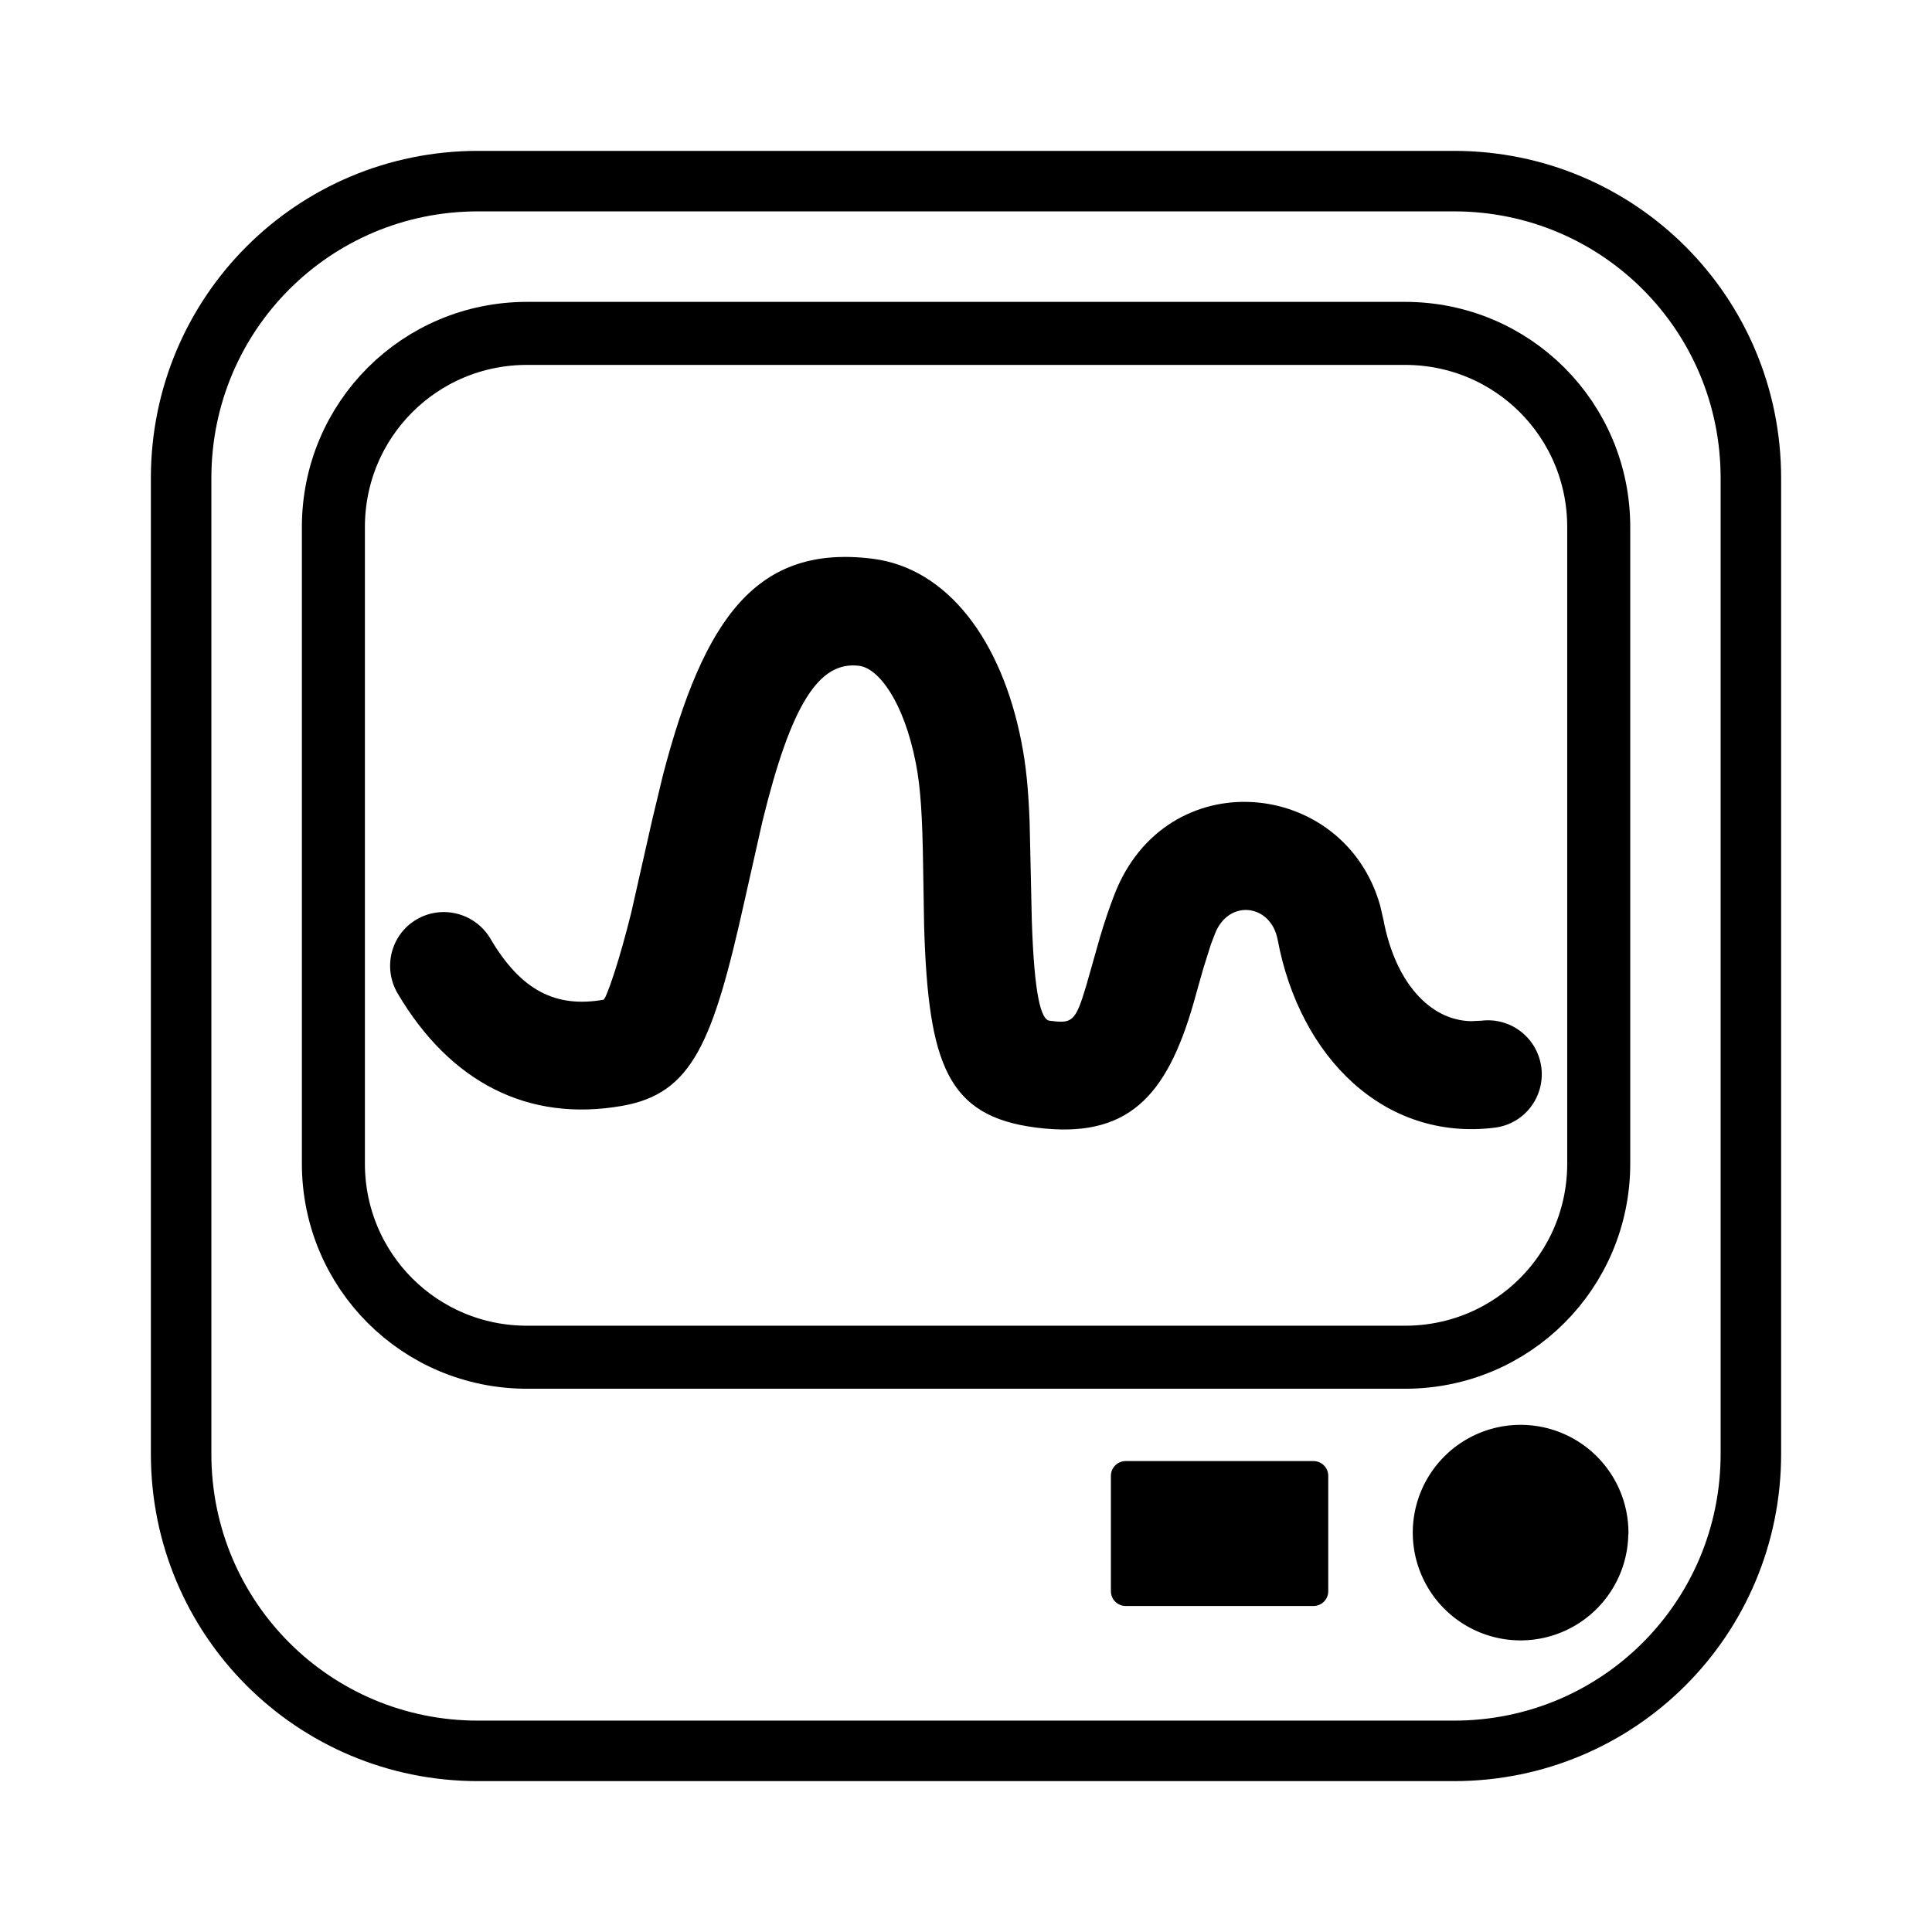 <?xml version="1.0" encoding="UTF-8" standalone="no"?>
<!-- Created with Inkscape (http://www.inkscape.org/) -->

<svg
   width="16"
   height="16"
   viewBox="0 0 16 16"
   version="1.1"
   id="svg1"
   inkscape:version="1.3.2 (091e20e, 2023-11-25)"
   sodipodi:docname="sys-monitor.svg"
   xmlns:inkscape="http://www.inkscape.org/namespaces/inkscape"
   xmlns:sodipodi="http://sodipodi.sourceforge.net/DTD/sodipodi-0.dtd"
   xmlns="http://www.w3.org/2000/svg"
   xmlns:svg="http://www.w3.org/2000/svg">
  <sodipodi:namedview
     id="namedview1"
     pagecolor="#ffffff"
     bordercolor="#000000"
     borderopacity="0.25"
     inkscape:showpageshadow="2"
     inkscape:pageopacity="0.0"
     inkscape:pagecheckerboard="0"
     inkscape:deskcolor="#d1d1d1"
     inkscape:document-units="px"
     inkscape:zoom="45.254834"
     inkscape:cx="7.6345435"
     inkscape:cy="7.0710678"
     inkscape:window-width="1920"
     inkscape:window-height="976"
     inkscape:window-x="0"
     inkscape:window-y="0"
     inkscape:window-maximized="1"
     inkscape:current-layer="layer1"
     showgrid="false" />
  <defs
     id="defs1" />
  <g
     inkscape:label="图层 1"
     inkscape:groupmode="layer"
     id="layer1">
    <path
       id="rect1"
       style="fill:none;stroke:#000000;stroke-width:0.501;stroke-linecap:round;stroke-linejoin:round"
       d="M 3.959,1.5 H 12.041 c 1.362,0 2.459,1.097 2.459,2.459 V 12.041 c 0,1.362 -1.097,2.459 -2.459,2.459 H 3.959 c -1.362,0 -2.459,-1.097 -2.459,-2.459 V 3.959 c 0,-1.362 1.097,-2.459 2.459,-2.459 z" />
    <path
       id="rect1-9"
       style="fill:none;stroke:#000000;stroke-width:0.522;stroke-linecap:round;stroke-linejoin:round"
       d="m 4.365,2.761 h 7.271 c 0.889,0 1.604,0.715 1.604,1.604 v 5.271 c 0,0.889 -0.715,1.604 -1.604,1.604 H 4.365 c -0.889,0 -1.604,-0.715 -1.604,-1.604 V 4.365 c 0,-0.889 0.715,-1.604 1.604,-1.604 z" />
    <path
       id="path1"
       style="stroke:#000000;stroke-width:0.3;stroke-linecap:round;stroke-linejoin:round"
       d="M 13.335,12.693 A 0.743,0.743 0 0 1 12.593,13.435 0.743,0.743 0 0 1 11.85,12.693 0.743,0.743 0 0 1 12.593,11.95 a 0.743,0.743 0 0 1 0.743,0.743 z" />
    <path
       id="rect2"
       style="stroke:#000000;stroke-width:0.244;stroke-linecap:round;stroke-linejoin:round"
       d="M 9.322,12.222 H 10.878 v 0.956 H 9.322 Z" />
    <path
       id="形状"
       style="stroke:none;stroke-width:0.892;stroke-dasharray:none"
       inkscape:label="形状"
       sodipodi:type="inkscape:offset"
       inkscape:radius="0"
       inkscape:original="M 7.2246094 4.6269531 C 6.2700158 4.5082672 5.8311618 5.1128144 5.4902344 6.4199219 L 5.4003906 6.7949219 L 5.2285156 7.5566406 C 5.1274524 7.9629491 5.0458152 8.186725 5.0136719 8.2558594 L 5 8.2792969 C 4.602072 8.349494 4.3139963 8.2029605 4.0605469 7.7734375 C 3.9352965 7.5611746 3.6614816 7.489984 3.4492188 7.6152344 C 3.2369557 7.7404849 3.1677183 8.0142996 3.2929688 8.2265625 C 3.7282757 8.9642805 4.3738703 9.2958756 5.1542969 9.1582031 C 5.7330522 9.0561069 5.9051999 8.6362619 6.1679688 7.4511719 L 6.3144531 6.8027344 C 6.5522704 5.8297728 6.7832589 5.4723968 7.1152344 5.5136719 C 7.2771791 5.5338066 7.4853798 5.8112645 7.5839844 6.3164062 C 7.624586 6.5244037 7.6393293 6.7661125 7.6445312 7.1816406 L 7.6523438 7.6660156 C 7.6860874 8.8208971 7.8482127 9.2440095 8.578125 9.3378906 C 9.3365683 9.4354407 9.6599934 9.0842233 9.8828125 8.3085938 C 9.8846333 8.302237 9.9457859 8.0818509 9.9648438 8.0175781 L 10.027344 7.8203125 L 10.060547 7.734375 C 10.172675 7.4415236 10.52452 7.4841596 10.580078 7.78125 C 10.762692 8.7577429 11.463738 9.4513945 12.376953 9.3378906 C 12.621533 9.3074933 12.794065 9.0844225 12.763672 8.8398438 C 12.733275 8.5952642 12.512158 8.422728 12.267578 8.453125 L 12.179688 8.4570312 C 11.839016 8.4483846 11.553501 8.1330611 11.457031 7.6171875 L 11.429688 7.5 C 11.132146 6.4412315 9.6522561 6.3022629 9.2265625 7.4140625 C 9.1848207 7.5230811 9.1474363 7.6353033 9.109375 7.7636719 L 8.9960938 8.1621094 C 8.9054155 8.4676842 8.8778129 8.477101 8.6914062 8.453125 C 8.6209806 8.4440668 8.5646319 8.2422031 8.5449219 7.6230469 L 8.5273438 6.8105469 C 8.5170097 6.5420211 8.4975424 6.3420581 8.4589844 6.1445312 C 8.2946446 5.3026354 7.8464397 4.7042661 7.2246094 4.6269531 z "
       d="M 7.225,4.627 C 6.27,4.508 5.831,5.113 5.49,6.42 l -0.09,0.375 -0.172,0.762 C 5.127,7.963 5.046,8.187 5.014,8.256 L 5,8.279 C 4.602,8.349 4.314,8.203 4.061,7.773 3.935,7.561 3.661,7.49 3.449,7.615 3.237,7.74 3.168,8.014 3.293,8.227 3.728,8.964 4.374,9.296 5.154,9.158 5.733,9.056 5.905,8.636 6.168,7.451 L 6.314,6.803 C 6.552,5.83 6.783,5.472 7.115,5.514 c 0.162,0.02 0.37,0.298 0.469,0.803 0.041,0.208 0.055,0.45 0.061,0.865 l 0.008,0.484 c 0.034,1.155 0.196,1.578 0.926,1.672 0.758,0.098 1.082,-0.254 1.305,-1.029 0.002,-0.006 0.063,-0.227 0.082,-0.291 l 0.062,-0.197 0.033,-0.086 c 0.112,-0.293 0.464,-0.25 0.52,0.047 0.183,0.976 0.884,1.67 1.797,1.557 0.245,-0.03 0.417,-0.253 0.387,-0.498 C 12.733,8.595 12.512,8.423 12.268,8.453 l -0.088,0.004 C 11.839,8.448 11.554,8.133 11.457,7.617 L 11.43,7.5 C 11.132,6.441 9.652,6.302 9.227,7.414 9.185,7.523 9.147,7.635 9.109,7.764 L 8.996,8.162 C 8.905,8.468 8.878,8.477 8.691,8.453 8.621,8.444 8.565,8.242 8.545,7.623 l -0.018,-0.812 C 8.517,6.542 8.498,6.342 8.459,6.145 8.295,5.303 7.846,4.704 7.225,4.627 Z" />
  </g>
</svg>
